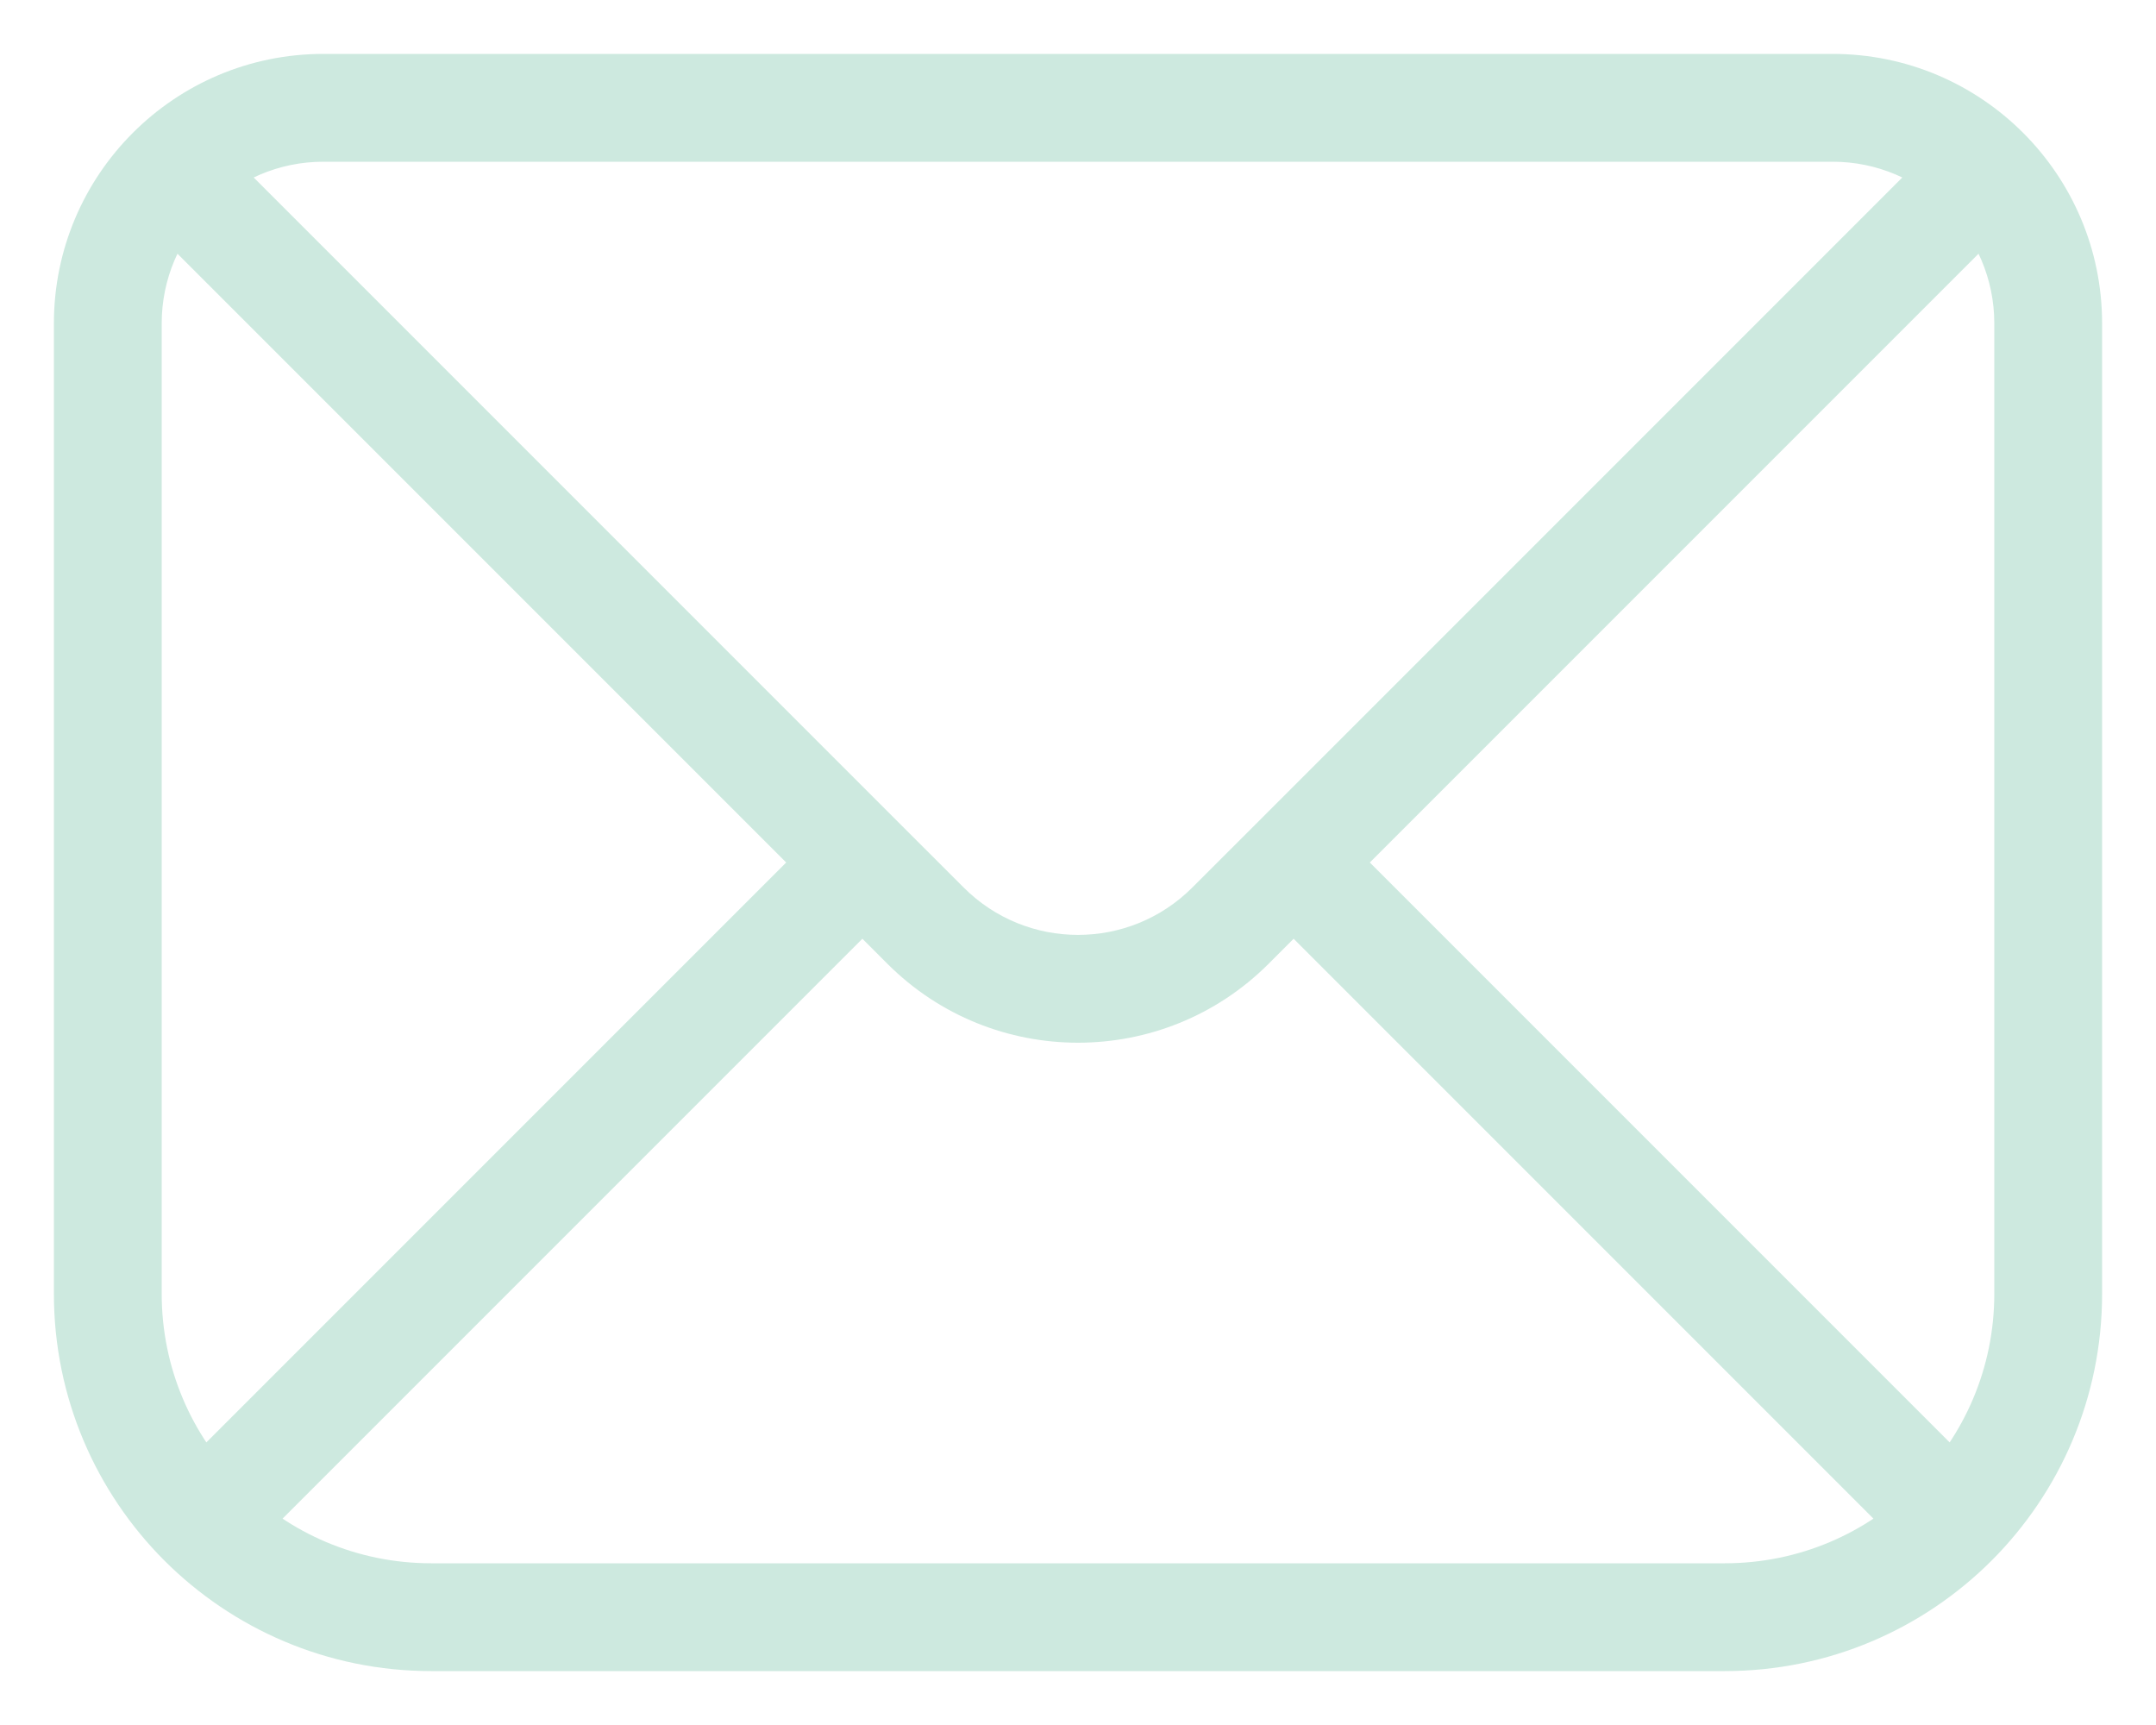 <svg width="40" height="32" viewBox="0 0 40 32" fill="none" xmlns="http://www.w3.org/2000/svg" xmlns:xlink="http://www.w3.org/1999/xlink">
<path d="M4.707,3.293C4.317,2.902 3.683,2.902 3.293,3.293C2.902,3.683 2.902,4.317 3.293,4.707L4.707,3.293ZM22.828,17.172L22.121,16.464L22.121,16.464L22.828,17.172ZM36.707,4.707C37.098,4.317 37.098,3.683 36.707,3.293C36.317,2.902 35.683,2.902 35.293,3.293L36.707,4.707ZM6,3L34,3L34,1L6,1L6,3ZM37,6L37,24L39,24L39,6L37,6ZM32,29L8,29L8,31L32,31L32,29ZM3,24L3,6L1,6L1,24L3,24ZM34,3C35.657,3 37,4.343 37,6L39,6C39,3.239 36.761,1 34,1L34,3ZM6,1C3.239,1 1,3.239 1,6L3,6C3,4.343 4.343,3 6,3L6,1ZM16.464,17.879C18.417,19.831 21.583,19.831 23.536,17.879L22.121,16.464C20.95,17.636 19.05,17.636 17.879,16.464L16.464,17.879ZM3.293,4.707L15.293,16.707L16.707,15.293L4.707,3.293L3.293,4.707ZM15.293,16.707L16.464,17.879L17.879,16.464L16.707,15.293L15.293,16.707ZM23.536,17.879L24.707,16.707L23.293,15.293L22.121,16.464L23.536,17.879ZM24.707,16.707L36.707,4.707L35.293,3.293L23.293,15.293L24.707,16.707ZM36.95,27.536L24.707,15.293L23.293,16.707L35.536,28.95L36.95,27.536ZM37,24C37,25.381 36.441,26.63 35.536,27.536L36.95,28.95C38.215,27.684 39,25.933 39,24L37,24ZM35.536,27.536C34.63,28.441 33.381,29 32,29L32,31C33.933,31 35.684,30.215 36.95,28.95L35.536,27.536ZM4.464,28.95L16.707,16.707L15.293,15.293L3.05,27.536L4.464,28.95ZM8,29C6.619,29 5.37,28.441 4.464,27.536L3.05,28.95C4.316,30.215 6.067,31 8,31L8,29ZM4.464,27.536C3.559,26.63 3,25.381 3,24L1,24C1,25.933 1.785,27.684 3.05,28.95L4.464,27.536Z" fill="#CDE9DF"/>
</svg>
